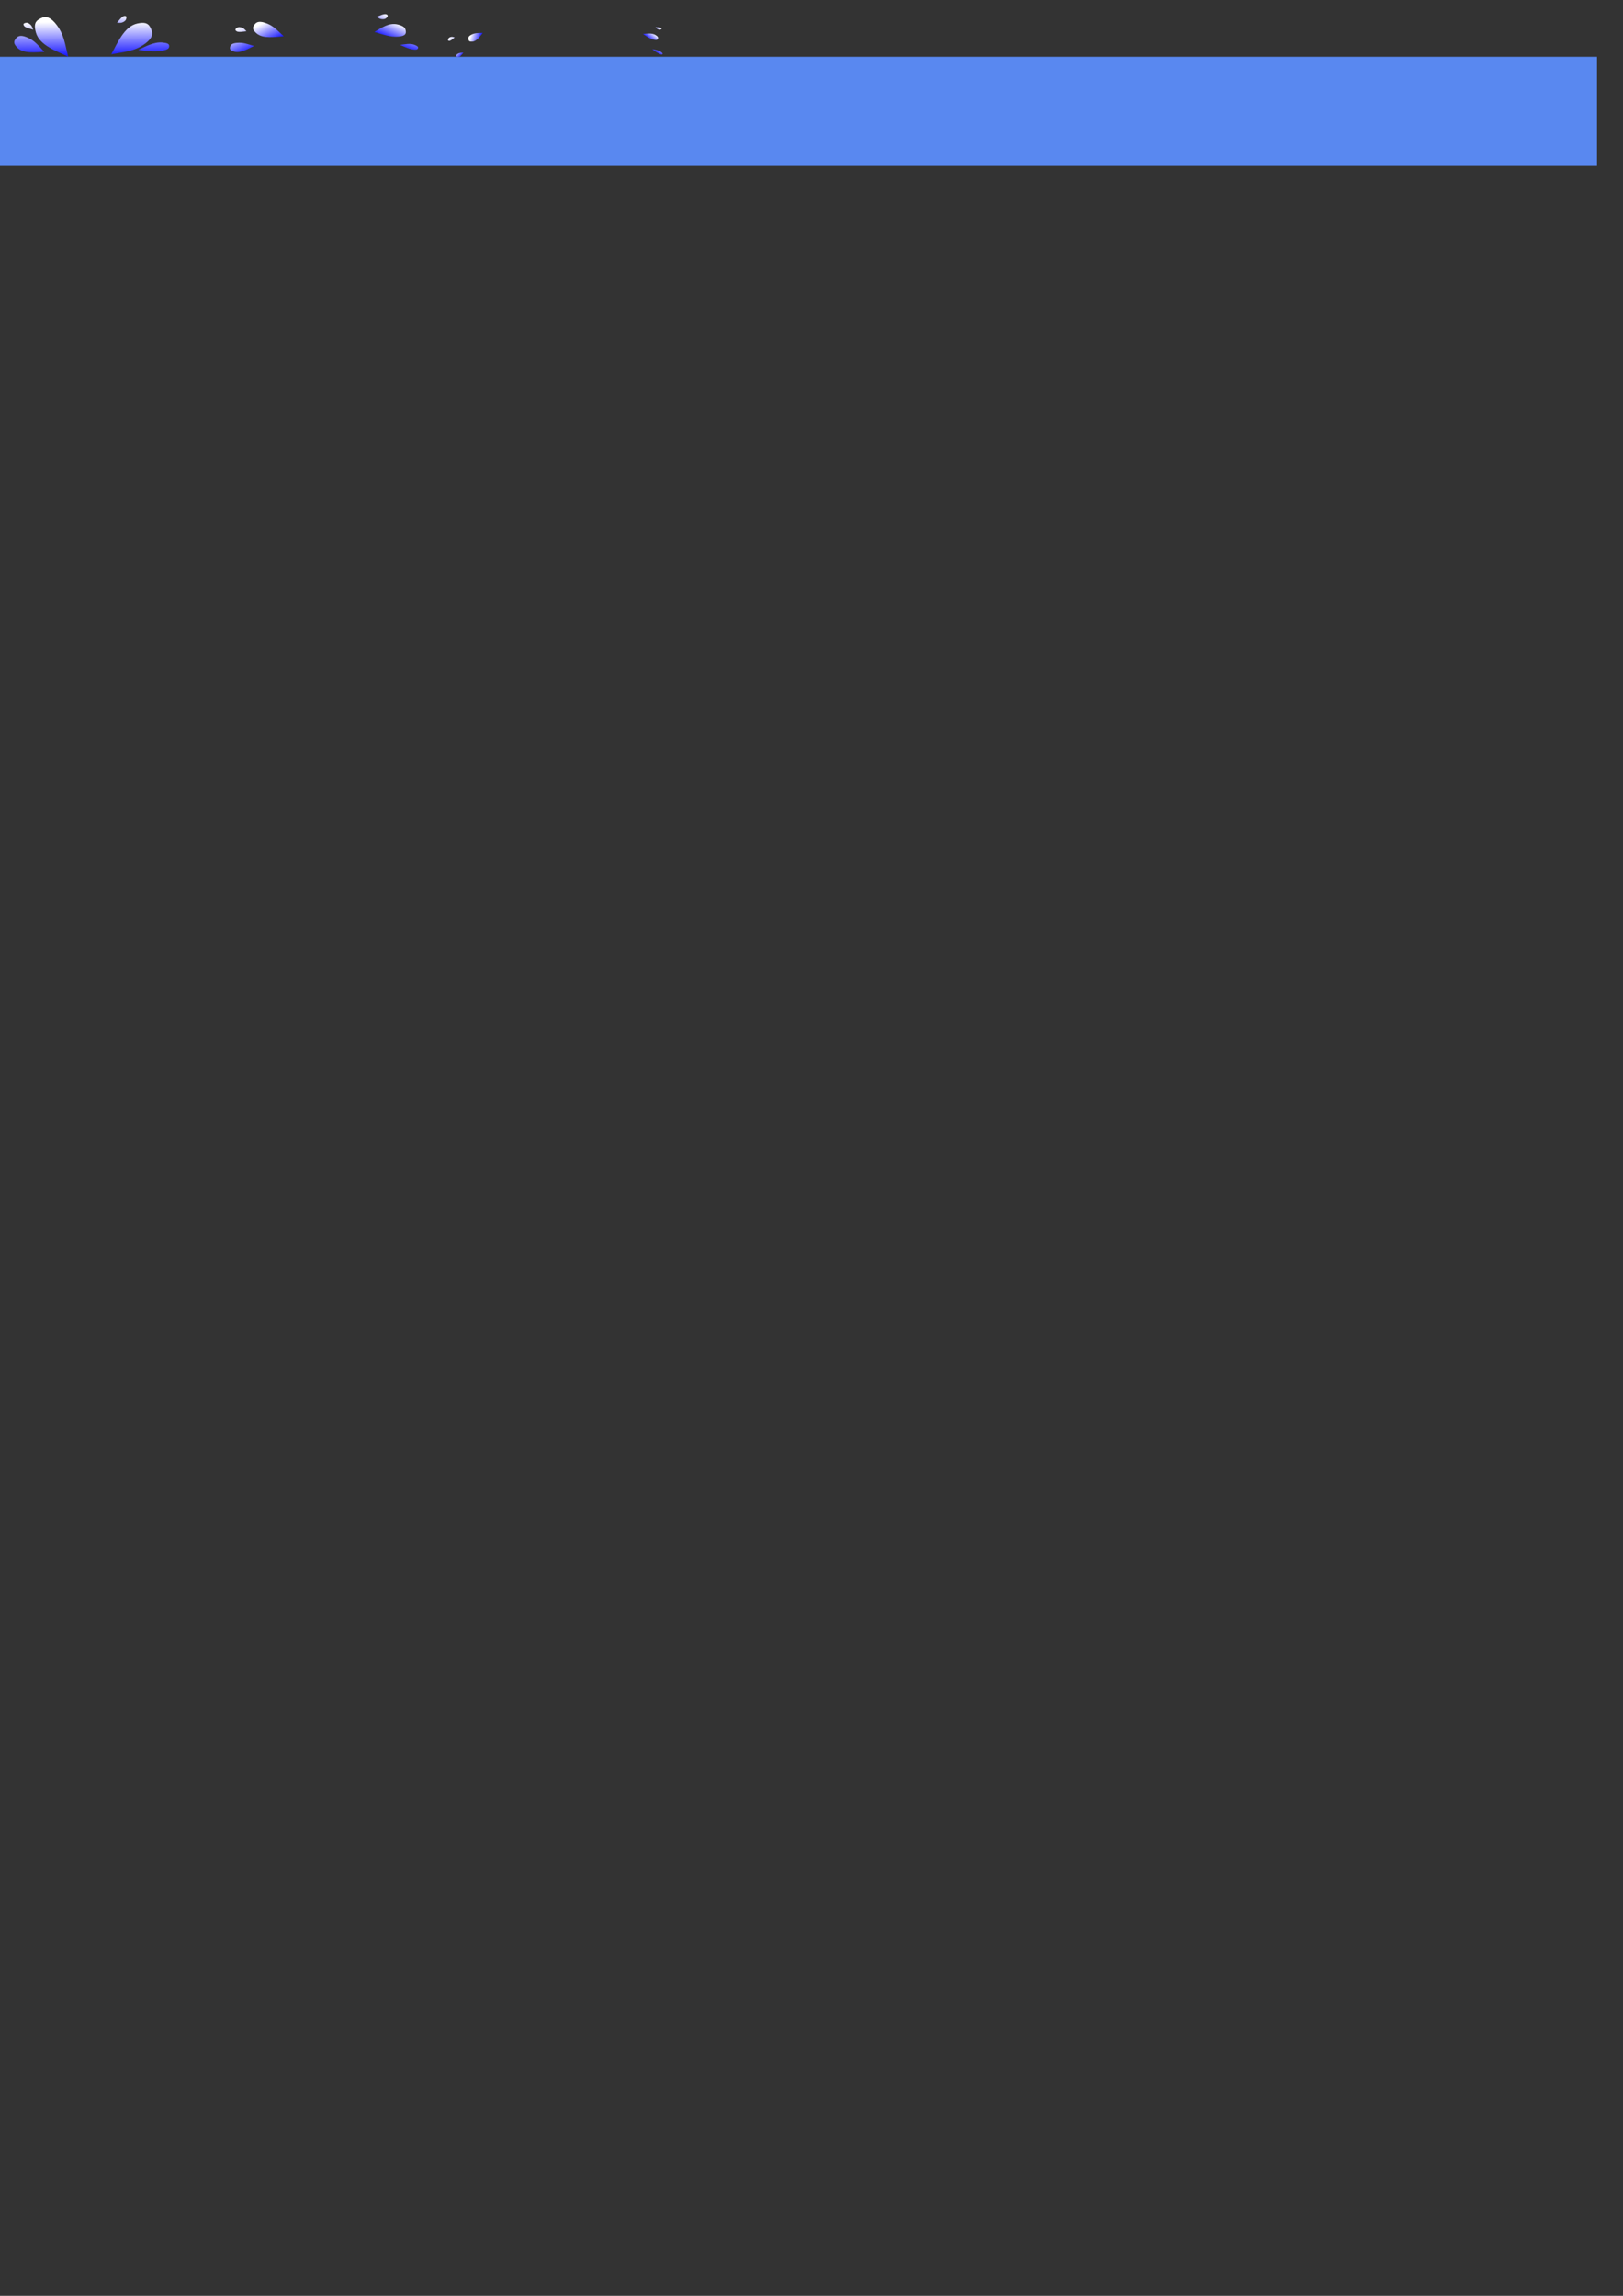 <?xml version="1.0" encoding="UTF-8" standalone="no"?>
<!-- Created with Inkscape (http://www.inkscape.org/) -->

<svg
   xmlns:dc="http://purl.org/dc/elements/1.1/"
   xmlns:cc="http://creativecommons.org/ns#"
   xmlns:rdf="http://www.w3.org/1999/02/22-rdf-syntax-ns#"
   xmlns:svg="http://www.w3.org/2000/svg"
   xmlns="http://www.w3.org/2000/svg"
   xmlns:xlink="http://www.w3.org/1999/xlink"
   xmlns:sodipodi="http://sodipodi.sourceforge.net/DTD/sodipodi-0.dtd"
   xmlns:inkscape="http://www.inkscape.org/namespaces/inkscape"
   width="744.094"
   height="1052.362"
   id="svg5293"
   version="1.1"
   inkscape:version="0.48.4 r9939"
   sodipodi:docname="Splash.svg"
   inkscape:export-filename="E:\Cell\Sites\Skippy Fish\assets\Splash.png"
   inkscape:export-xdpi="53.321812"
   inkscape:export-ydpi="53.321812">
  <rect width="100%" height="100%" fill="#333333" stroke="none"/>
  <defs
     id="defs5295">
    <linearGradient
       id="linearGradient5886">
      <stop
         style="stop-color:#0000ff;stop-opacity:1;"
         offset="0"
         id="stop5888" />
      <stop
         style="stop-color:#ffffff;stop-opacity:1;"
         offset="1"
         id="stop5890" />
    </linearGradient>
    <linearGradient
       inkscape:collect="always"
       xlink:href="#linearGradient5886"
       id="linearGradient5892"
       x1="42.857"
       y1="45.219"
       x2="42.679"
       y2="28.076"
       gradientUnits="userSpaceOnUse"
       gradientTransform="translate(-18.214,-17.946)" />
    <linearGradient
       inkscape:collect="always"
       xlink:href="#linearGradient5886"
       id="linearGradient5894"
       x1="42.857"
       y1="45.219"
       x2="42.679"
       y2="28.076"
       gradientUnits="userSpaceOnUse"
       gradientTransform="translate(-18.214,-17.946)" />
    <linearGradient
       inkscape:collect="always"
       xlink:href="#linearGradient5886"
       id="linearGradient5896"
       x1="42.857"
       y1="45.219"
       x2="42.679"
       y2="28.076"
       gradientUnits="userSpaceOnUse"
       gradientTransform="translate(-18.214,-17.946)" />
    <linearGradient
       inkscape:collect="always"
       xlink:href="#linearGradient5886"
       id="linearGradient5898"
       x1="42.857"
       y1="45.219"
       x2="42.679"
       y2="28.076"
       gradientUnits="userSpaceOnUse"
       gradientTransform="translate(-18.214,-17.946)" />
    <linearGradient
       inkscape:collect="always"
       xlink:href="#linearGradient5886"
       id="linearGradient5900"
       x1="42.857"
       y1="45.219"
       x2="42.679"
       y2="28.076"
       gradientUnits="userSpaceOnUse"
       gradientTransform="translate(-18.214,-17.946)" />
    <linearGradient
       inkscape:collect="always"
       xlink:href="#linearGradient5886-0"
       id="linearGradient5896-2"
       x1="42.857"
       y1="45.219"
       x2="42.679"
       y2="28.076"
       gradientUnits="userSpaceOnUse" />
    <linearGradient
       id="linearGradient5886-0">
      <stop
         style="stop-color:#0000ff;stop-opacity:1;"
         offset="0"
         id="stop5888-1" />
      <stop
         style="stop-color:#ffffff;stop-opacity:1;"
         offset="1"
         id="stop5890-6" />
    </linearGradient>
    <linearGradient
       gradientTransform="matrix(-0.412,0.911,-0.911,-0.412,96.138,-7.016)"
       y2="29.74"
       x2="28.828"
       y1="26.913"
       x1="40.646"
       gradientUnits="userSpaceOnUse"
       id="linearGradient5917"
       xlink:href="#linearGradient5886-0"
       inkscape:collect="always" />
    <linearGradient
       gradientTransform="matrix(-0.792,0.61,-0.61,-0.792,218.384,12.312)"
       y2="29.74"
       x2="28.828"
       y1="26.913"
       x1="40.646"
       gradientUnits="userSpaceOnUse"
       id="linearGradient5917-0"
       xlink:href="#linearGradient5886-0-6"
       inkscape:collect="always" />
    <linearGradient
       id="linearGradient5886-0-6">
      <stop
         style="stop-color:#0000ff;stop-opacity:1;"
         offset="0"
         id="stop5888-1-1" />
      <stop
         style="stop-color:#ffffff;stop-opacity:1;"
         offset="1"
         id="stop5890-6-8" />
    </linearGradient>
    <linearGradient
       inkscape:collect="always"
       xlink:href="#linearGradient5886-8"
       id="linearGradient5892-9"
       x1="42.857"
       y1="45.219"
       x2="42.679"
       y2="28.076"
       gradientUnits="userSpaceOnUse"
       gradientTransform="matrix(0.653,0.288,-0.214,0.486,135.609,-26.1)" />
    <linearGradient
       id="linearGradient5886-8">
      <stop
         style="stop-color:#0000ff;stop-opacity:1;"
         offset="0"
         id="stop5888-4" />
      <stop
         style="stop-color:#ffffff;stop-opacity:1;"
         offset="1"
         id="stop5890-1" />
    </linearGradient>
    <linearGradient
       inkscape:collect="always"
       xlink:href="#linearGradient5886-8"
       id="linearGradient5894-4"
       x1="42.857"
       y1="45.219"
       x2="42.679"
       y2="28.076"
       gradientUnits="userSpaceOnUse"
       gradientTransform="matrix(0.555,0.173,-0.174,0.559,145.294,-16.374)" />
    <linearGradient
       id="linearGradient5957">
      <stop
         style="stop-color:#0000ff;stop-opacity:1;"
         offset="0"
         id="stop5959" />
      <stop
         style="stop-color:#ffffff;stop-opacity:1;"
         offset="1"
         id="stop5961" />
    </linearGradient>
    <linearGradient
       inkscape:collect="always"
       xlink:href="#linearGradient5886-8"
       id="linearGradient5896-3"
       x1="42.857"
       y1="45.219"
       x2="42.679"
       y2="28.076"
       gradientUnits="userSpaceOnUse"
       gradientTransform="matrix(0.923,-0.385,0.385,0.923,69.999,-1.904)" />
    <linearGradient
       id="linearGradient5964">
      <stop
         style="stop-color:#0000ff;stop-opacity:1;"
         offset="0"
         id="stop5966" />
      <stop
         style="stop-color:#ffffff;stop-opacity:1;"
         offset="1"
         id="stop5968" />
    </linearGradient>
    <linearGradient
       inkscape:collect="always"
       xlink:href="#linearGradient5886-8"
       id="linearGradient5898-9"
       x1="42.857"
       y1="45.219"
       x2="42.679"
       y2="28.076"
       gradientUnits="userSpaceOnUse"
       gradientTransform="matrix(0.673,-0.301,0.354,0.571,75.735,8.824)" />
    <linearGradient
       id="linearGradient5971">
      <stop
         style="stop-color:#0000ff;stop-opacity:1;"
         offset="0"
         id="stop5973" />
      <stop
         style="stop-color:#ffffff;stop-opacity:1;"
         offset="1"
         id="stop5975" />
    </linearGradient>
    <linearGradient
       inkscape:collect="always"
       xlink:href="#linearGradient5886-8"
       id="linearGradient5900-8"
       x1="42.857"
       y1="45.219"
       x2="42.679"
       y2="28.076"
       gradientUnits="userSpaceOnUse"
       gradientTransform="translate(-18.214,-17.946)" />
    <linearGradient
       id="linearGradient5978">
      <stop
         style="stop-color:#0000ff;stop-opacity:1;"
         offset="0"
         id="stop5980" />
      <stop
         style="stop-color:#ffffff;stop-opacity:1;"
         offset="1"
         id="stop5982" />
    </linearGradient>
    <linearGradient
       y2="28.076"
       x2="42.679"
       y1="45.219"
       x1="42.857"
       gradientTransform="matrix(0.589,-0.299,0.339,0.521,86.056,8.575)"
       gradientUnits="userSpaceOnUse"
       id="linearGradient5990"
       xlink:href="#linearGradient5886-8"
       inkscape:collect="always" />
    <linearGradient
       gradientTransform="matrix(-0.57,0.076,-0.099,-0.437,322.708,23.669)"
       y2="29.74"
       x2="28.828"
       y1="26.913"
       x1="40.646"
       gradientUnits="userSpaceOnUse"
       id="linearGradient5917-0-8"
       xlink:href="#linearGradient5886-0-6-3"
       inkscape:collect="always" />
    <linearGradient
       id="linearGradient5886-0-6-3">
      <stop
         style="stop-color:#0000ff;stop-opacity:1;"
         offset="0"
         id="stop5888-1-1-7" />
      <stop
         style="stop-color:#ffffff;stop-opacity:1;"
         offset="1"
         id="stop5890-6-8-1" />
    </linearGradient>
    <linearGradient
       inkscape:collect="always"
       xlink:href="#linearGradient5886-8-7"
       id="linearGradient5892-9-0"
       x1="42.857"
       y1="45.219"
       x2="42.679"
       y2="28.076"
       gradientUnits="userSpaceOnUse"
       gradientTransform="matrix(0.248,0.211,-0.201,0.144,286.219,-5.201)" />
    <linearGradient
       id="linearGradient5886-8-7">
      <stop
         style="stop-color:#0000ff;stop-opacity:1;"
         offset="0"
         id="stop5888-4-3" />
      <stop
         style="stop-color:#ffffff;stop-opacity:1;"
         offset="1"
         id="stop5890-1-4" />
    </linearGradient>
    <linearGradient
       inkscape:collect="always"
       xlink:href="#linearGradient5886-8-7"
       id="linearGradient5894-4-9"
       x1="42.857"
       y1="45.219"
       x2="42.679"
       y2="28.076"
       gradientUnits="userSpaceOnUse"
       gradientTransform="matrix(0.307,0.189,-0.19,0.229,281.707,-2.241)" />
    <linearGradient
       id="linearGradient6078">
      <stop
         style="stop-color:#0000ff;stop-opacity:1;"
         offset="0"
         id="stop6080" />
      <stop
         style="stop-color:#ffffff;stop-opacity:1;"
         offset="1"
         id="stop6082" />
    </linearGradient>
    <linearGradient
       inkscape:collect="always"
       xlink:href="#linearGradient5886-8-7"
       id="linearGradient5896-3-6"
       x1="42.857"
       y1="45.219"
       x2="42.679"
       y2="28.076"
       gradientUnits="userSpaceOnUse"
       gradientTransform="matrix(0.381,-0.546,0.517,0.403,179.409,22.698)" />
    <linearGradient
       id="linearGradient6085">
      <stop
         style="stop-color:#0000ff;stop-opacity:1;"
         offset="0"
         id="stop6087" />
      <stop
         style="stop-color:#ffffff;stop-opacity:1;"
         offset="1"
         id="stop6089" />
    </linearGradient>
    <linearGradient
       inkscape:collect="always"
       xlink:href="#linearGradient5886-8-7"
       id="linearGradient5898-9-5"
       x1="42.857"
       y1="45.219"
       x2="42.679"
       y2="28.076"
       gradientUnits="userSpaceOnUse"
       gradientTransform="matrix(0.159,-0.185,0.186,0.147,198.585,25.101)" />
    <linearGradient
       id="linearGradient6092">
      <stop
         style="stop-color:#0000ff;stop-opacity:1;"
         offset="0"
         id="stop6094" />
      <stop
         style="stop-color:#ffffff;stop-opacity:1;"
         offset="1"
         id="stop6096" />
    </linearGradient>
    <linearGradient
       y2="28.076"
       x2="42.679"
       y1="45.219"
       x1="42.857"
       gradientTransform="matrix(0.589,-0.299,0.339,0.521,63.913,8.575)"
       gradientUnits="userSpaceOnUse"
       id="linearGradient5990-1"
       xlink:href="#linearGradient5886-8-7"
       inkscape:collect="always" />
    <linearGradient
       id="linearGradient6099">
      <stop
         style="stop-color:#0000ff;stop-opacity:1;"
         offset="0"
         id="stop6101" />
      <stop
         style="stop-color:#ffffff;stop-opacity:1;"
         offset="1"
         id="stop6103" />
    </linearGradient>
    <linearGradient
       y2="28.076"
       x2="42.679"
       y1="45.219"
       x1="42.857"
       gradientTransform="matrix(0.089,-0.32,0.313,0.067,203.178,27.978)"
       gradientUnits="userSpaceOnUse"
       id="linearGradient6111"
       xlink:href="#linearGradient5886-8-7"
       inkscape:collect="always" />
  </defs>
  <sodipodi:namedview
     id="base"
     pagecolor="#ffffff"
     bordercolor="#666666"
     borderopacity="1.0"
     inkscape:pageopacity="0"
     inkscape:pageshadow="2"
     inkscape:zoom="3.959798"
     inkscape:cx="192.13548"
     inkscape:cy="1045.641"
     inkscape:document-units="px"
     inkscape:current-layer="layer1"
     showgrid="false"
     inkscape:snap-global="true"
     showguides="true"
     inkscape:guide-bbox="true"
     inkscape:window-width="2560"
     inkscape:window-height="1378"
     inkscape:window-x="1672"
     inkscape:window-y="-8"
     inkscape:window-maximized="1" />
  <g
     inkscape:label="Layer 1"
     inkscape:groupmode="layer"
     id="layer1">
    <path
       style="fill:url(#linearGradient5900);fill-opacity:1;stroke:none"
       d="M 31.24,25.968 C 26.055,23.457 18.136,20.86 16.473,14.946 15.508,11.511 16.033,9.977 17.789,8.887 c 2.25,-1.396 4.422,-2.012 7.704,1.938 3.887,4.678 4.258,9.31 5.747,15.143 z"
       id="path5301"
       inkscape:connector-curvature="0"
       sodipodi:nodetypes="csasc"
       inkscape:export-filename="E:\Cell\Sites\Skippy Fish\assets\Splash.png"
       inkscape:export-xdpi="53.321812"
       inkscape:export-ydpi="53.321812" />
    <path
       style="fill:url(#linearGradient5898);fill-opacity:1;stroke:none"
       d="m 20.326,23.797 c -3.895,0.104 -9.456,0.954 -12.3,-1.861 -1.651,-1.634 -1.815,-2.642 -1.102,-3.759 0.914,-1.431 2.025,-2.404 5.227,-1.154 3.792,1.48 5.461,3.954 8.175,6.774 z"
       id="path5301-8"
       inkscape:connector-curvature="0"
       sodipodi:nodetypes="csasc"
       inkscape:export-filename="E:\Cell\Sites\Skippy Fish\assets\Splash.png"
       inkscape:export-xdpi="53.321812"
       inkscape:export-ydpi="53.321812" />
    <path
       style="fill:url(#linearGradient5896);fill-opacity:1;stroke:none"
       d="m 15.212,13.579 c -1.511,-0.436 -3.818,-0.886 -4.302,-1.912 -0.281,-0.596 -0.128,-0.862 0.383,-1.051 0.656,-0.242 1.288,-0.349 2.245,0.336 1.132,0.812 1.24,1.615 1.674,2.627 z"
       id="path5301-3"
       inkscape:connector-curvature="0"
       sodipodi:nodetypes="csasc"
       inkscape:export-filename="E:\Cell\Sites\Skippy Fish\assets\Splash.png"
       inkscape:export-xdpi="53.321812"
       inkscape:export-ydpi="53.321812" />
    <path
       style="fill:url(#linearGradient5894);fill-opacity:1;stroke:none"
       d="m 63.38,22.873 c 3.105,-1.407 7.13,-3.756 11.082,-3.379 2.294,0.219 3.015,0.652 3.085,1.443 0.09,1.014 -0.245,1.873 -3.576,2.381 -3.945,0.601 -6.742,-0.02 -10.591,-0.445 z"
       id="path5301-8-5"
       inkscape:connector-curvature="0"
       sodipodi:nodetypes="csasc"
       inkscape:export-filename="E:\Cell\Sites\Skippy Fish\assets\Splash.png"
       inkscape:export-xdpi="53.321812"
       inkscape:export-ydpi="53.321812" />
    <path
       style="fill:url(#linearGradient5892);fill-opacity:1;stroke:none"
       d="m 51.022,24.875 c 2.817,-5.026 5.883,-12.775 11.886,-14.081 3.486,-0.759 4.986,-0.142 5.969,1.676 1.259,2.33 1.744,4.535 -2.396,7.575 -4.902,3.6 -9.548,3.693 -15.459,4.831 z"
       id="path5301-1"
       inkscape:connector-curvature="0"
       sodipodi:nodetypes="csasc"
       inkscape:export-filename="E:\Cell\Sites\Skippy Fish\assets\Splash.png"
       inkscape:export-xdpi="53.321812"
       inkscape:export-ydpi="53.321812" />
    <path
       style="fill:url(#linearGradient5917);fill-opacity:1;stroke:none"
       d="m 53.632,10.432 c 1.02,-1.196 2.382,-3.112 3.516,-3.131 0.659,-0.011 0.838,0.239 0.799,0.783 -0.05,0.697 -0.214,1.318 -1.232,1.906 -1.206,0.697 -1.983,0.464 -3.083,0.442 z"
       id="path5301-3-4"
       inkscape:connector-curvature="0"
       sodipodi:nodetypes="csasc"
       inkscape:export-filename="E:\Cell\Sites\Skippy Fish\assets\Splash.png"
       inkscape:export-xdpi="53.321812"
       inkscape:export-ydpi="53.321812" />
    <rect
       style="fill:#5988f0;fill-opacity:1;stroke:none"
       id="rect5936"
       width="733.698"
       height="49.997"
       x="-1.518"
       y="26.038" />
    <path
       style="fill:url(#linearGradient5990);fill-opacity:1;stroke:none"
       d="m 130.072,16.624 c -3.905,0.246 -9.451,1.265 -12.435,-1.315 -1.733,-1.498 -1.943,-2.455 -1.278,-3.548 0.853,-1.401 1.923,-2.372 5.195,-1.298 3.875,1.271 5.663,3.571 8.517,6.162 z"
       id="path5301-80"
       inkscape:connector-curvature="0"
       sodipodi:nodetypes="csasc"
       inkscape:export-filename="E:\Cell\Sites\Skippy Fish\assets\Splash.png"
       inkscape:export-xdpi="53.321812"
       inkscape:export-ydpi="53.321812" />
    <path
       style="fill:url(#linearGradient5898-9);fill-opacity:1;stroke:none"
       d="m 116.455,21.074 c -2.583,1.233 -6.023,3.393 -8.933,2.641 -1.69,-0.437 -2.158,-0.963 -2.074,-1.816 0.108,-1.093 0.51,-1.984 3.107,-2.234 3.076,-0.296 5.075,0.615 7.9,1.409 z"
       id="path5301-8-8"
       inkscape:connector-curvature="0"
       sodipodi:nodetypes="csasc"
       inkscape:export-filename="E:\Cell\Sites\Skippy Fish\assets\Splash.png"
       inkscape:export-xdpi="53.321812"
       inkscape:export-ydpi="53.321812" />
    <path
       style="fill:url(#linearGradient5896-3);fill-opacity:1;stroke:none"
       d="m 112.99,14.312 c -1.562,0.18 -3.864,0.653 -4.707,-0.107 -0.489,-0.441 -0.45,-0.746 -0.051,-1.118 0.512,-0.476 1.055,-0.818 2.201,-0.554 1.358,0.313 1.767,1.012 2.557,1.779 z"
       id="path5301-3-7"
       inkscape:connector-curvature="0"
       sodipodi:nodetypes="csasc"
       inkscape:export-filename="E:\Cell\Sites\Skippy Fish\assets\Splash.png"
       inkscape:export-xdpi="53.321812"
       inkscape:export-ydpi="53.321812"
       inkscape:transform-center-x="-0.50507627"
       inkscape:transform-center-y="-3.0304576" />
    <path
       style="fill:url(#linearGradient5894-4);fill-opacity:1;stroke:none"
       d="m 183.464,20.576 c 1.969,-0.249 4.613,-0.865 6.74,0.03 1.235,0.52 1.56,0.886 1.461,1.341 -0.127,0.582 -0.463,1.005 -2.4,0.712 -2.294,-0.347 -3.739,-1.179 -5.801,-2.083 z"
       id="path5301-8-5-7"
       inkscape:connector-curvature="0"
       sodipodi:nodetypes="csasc"
       inkscape:export-filename="E:\Cell\Sites\Skippy Fish\assets\Splash.png"
       inkscape:export-xdpi="53.321812"
       inkscape:export-ydpi="53.321812" />
    <path
       style="fill:url(#linearGradient5892-9);fill-opacity:1;stroke:none"
       d="m 171.635,14.655 c 2.917,-1.629 6.58,-4.508 10.78,-3.412 2.439,0.637 3.286,1.368 3.538,2.535 0.322,1.494 0.166,2.705 -3.188,2.988 -3.973,0.335 -7.026,-0.959 -11.13,-2.111 z"
       id="path5301-1-8"
       inkscape:connector-curvature="0"
       sodipodi:nodetypes="csasc"
       inkscape:export-filename="E:\Cell\Sites\Skippy Fish\assets\Splash.png"
       inkscape:export-xdpi="53.321812"
       inkscape:export-ydpi="53.321812" />
    <path
       style="fill:url(#linearGradient5917-0);fill-opacity:1;stroke:none"
       d="m 172.666,7.726 c 1.463,-0.576 3.566,-1.627 4.575,-1.11 0.586,0.3 0.627,0.605 0.337,1.067 -0.372,0.592 -0.808,1.063 -1.984,1.103 -1.392,0.048 -1.968,-0.523 -2.929,-1.06 z"
       id="path5301-3-4-3"
       inkscape:connector-curvature="0"
       sodipodi:nodetypes="csasc"
       inkscape:export-filename="E:\Cell\Sites\Skippy Fish\assets\Splash.png"
       inkscape:export-xdpi="53.321812"
       inkscape:export-ydpi="53.321812" />
    <path
       style="fill:url(#linearGradient6111);fill-opacity:1;stroke:none"
       d="m 221.358,15.089 c -1.25,1.491 -2.771,3.851 -4.773,3.988 -1.163,0.079 -1.597,-0.191 -1.781,-0.826 -0.237,-0.813 -0.235,-1.55 1.295,-2.336 1.813,-0.931 3.298,-0.74 5.259,-0.827 z"
       id="path5301-80-0"
       inkscape:connector-curvature="0"
       sodipodi:nodetypes="csasc"
       inkscape:export-filename="E:\Cell\Sites\Skippy Fish\assets\Splash.png"
       inkscape:export-xdpi="53.321812"
       inkscape:export-ydpi="53.321812" />
    <path
       style="fill:url(#linearGradient5898-9-5);fill-opacity:1;stroke:none"
       d="m 212.463,24.114 c -0.598,0.736 -1.323,1.889 -2.297,2.001 -0.566,0.065 -0.779,-0.053 -0.874,-0.349 -0.121,-0.38 -0.126,-0.728 0.615,-1.137 0.877,-0.484 1.602,-0.428 2.557,-0.515 z"
       id="path5301-8-8-9"
       inkscape:connector-curvature="0"
       sodipodi:nodetypes="csasc"
       inkscape:export-filename="E:\Cell\Sites\Skippy Fish\assets\Splash.png"
       inkscape:export-xdpi="53.321812"
       inkscape:export-ydpi="53.321812" />
    <path
       style="fill:url(#linearGradient5896-3-6);fill-opacity:1;stroke:none"
       d="m 208.461,17.143 c -0.801,0.65 -1.914,1.728 -2.63,1.58 -0.415,-0.086 -0.495,-0.277 -0.397,-0.633 0.125,-0.456 0.311,-0.844 1.03,-1.091 0.852,-0.292 1.308,-0.027 1.997,0.144 z"
       id="path5301-3-7-9"
       inkscape:connector-curvature="0"
       sodipodi:nodetypes="csasc"
       inkscape:export-filename="E:\Cell\Sites\Skippy Fish\assets\Splash.png"
       inkscape:export-xdpi="53.321812"
       inkscape:export-ydpi="53.321812"
       inkscape:transform-center-x="0.60099216"
       inkscape:transform-center-y="-1.710561" />
    <path
       style="fill:url(#linearGradient5894-4-9);fill-opacity:1;stroke:none"
       d="m 299.027,22.516 c 1.22,0.265 2.902,0.489 4.044,1.323 0.663,0.484 0.802,0.719 0.674,0.913 -0.164,0.249 -0.431,0.382 -1.55,-0.132 -1.325,-0.608 -2.067,-1.279 -3.168,-2.104 z"
       id="path5301-8-5-7-6"
       inkscape:connector-curvature="0"
       sodipodi:nodetypes="csasc"
       inkscape:export-filename="E:\Cell\Sites\Skippy Fish\assets\Splash.png"
       inkscape:export-xdpi="53.321812"
       inkscape:export-ydpi="53.321812" />
    <path
       style="fill:url(#linearGradient5892-9-0);fill-opacity:1;stroke:none"
       d="m 294.762,15.58 c 1.71,-0.128 4.031,-0.595 5.782,0.485 1.017,0.627 1.265,1.033 1.142,1.502 -0.157,0.601 -0.481,1.02 -2.119,0.584 -1.94,-0.517 -3.111,-1.485 -4.805,-2.57 z"
       id="path5301-1-8-8"
       inkscape:connector-curvature="0"
       sodipodi:nodetypes="csasc"
       inkscape:export-filename="E:\Cell\Sites\Skippy Fish\assets\Splash.png"
       inkscape:export-xdpi="53.321812"
       inkscape:export-ydpi="53.321812" />
    <path
       style="fill:url(#linearGradient5917-0-8);fill-opacity:1;stroke:none"
       d="m 300.532,12.437 c 0.904,0.076 2.264,0.098 2.642,0.509 0.219,0.239 0.158,0.367 -0.115,0.488 -0.35,0.155 -0.7,0.25 -1.313,0.023 -0.726,-0.269 -0.867,-0.611 -1.214,-1.02 z"
       id="path5301-3-4-3-3"
       inkscape:connector-curvature="0"
       sodipodi:nodetypes="csasc"
       inkscape:export-filename="E:\Cell\Sites\Skippy Fish\assets\Splash.png"
       inkscape:export-xdpi="53.321812"
       inkscape:export-ydpi="53.321812" />
  </g>
</svg>
